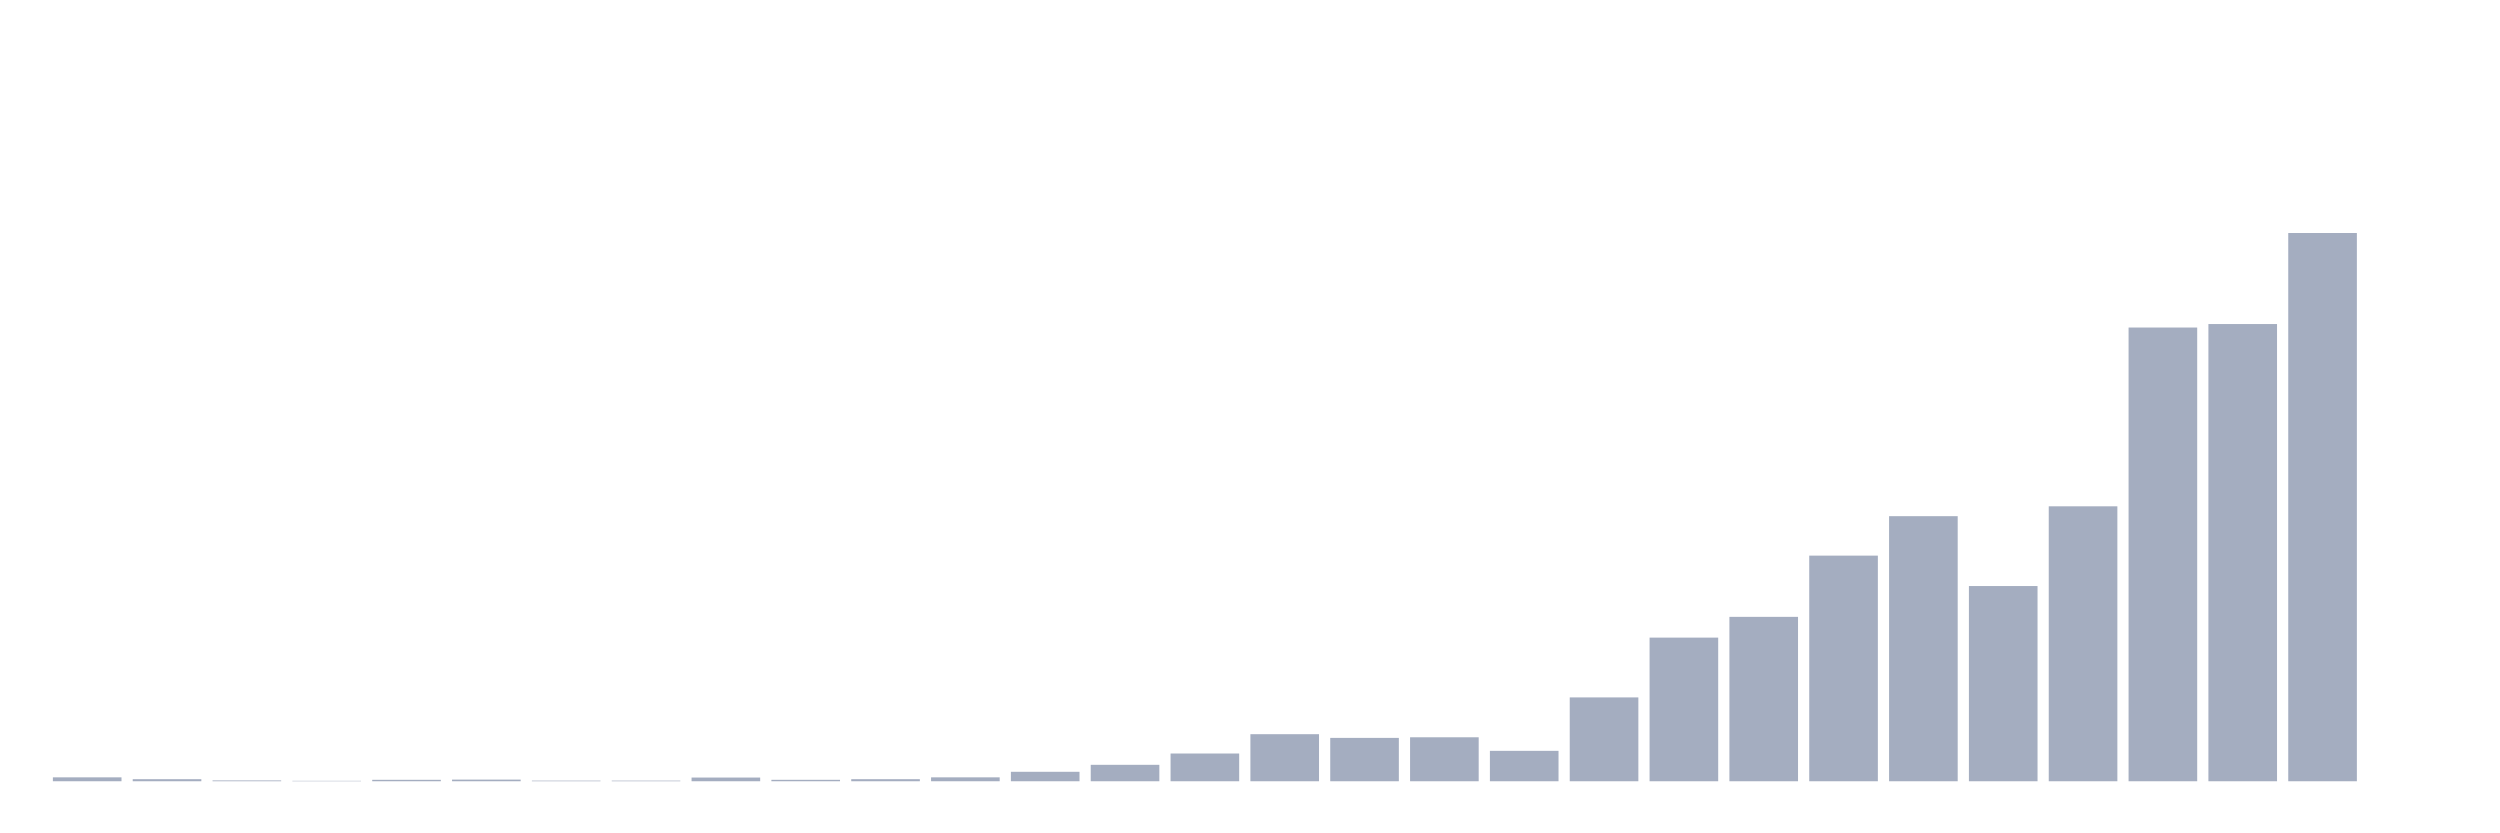 <svg xmlns="http://www.w3.org/2000/svg" viewBox="0 0 480 160"><g transform="translate(10,10)"><rect class="bar" x="0.153" width="13.175" y="139.25" height="0.75" fill="rgb(164,173,192)"></rect><rect class="bar" x="15.482" width="13.175" y="139.605" height="0.395" fill="rgb(164,173,192)"></rect><rect class="bar" x="30.81" width="13.175" y="139.842" height="0.158" fill="rgb(164,173,192)"></rect><rect class="bar" x="46.138" width="13.175" y="139.921" height="0.079" fill="rgb(164,173,192)"></rect><rect class="bar" x="61.466" width="13.175" y="139.724" height="0.276" fill="rgb(164,173,192)"></rect><rect class="bar" x="76.794" width="13.175" y="139.684" height="0.316" fill="rgb(164,173,192)"></rect><rect class="bar" x="92.123" width="13.175" y="139.882" height="0.118" fill="rgb(164,173,192)"></rect><rect class="bar" x="107.451" width="13.175" y="139.882" height="0.118" fill="rgb(164,173,192)"></rect><rect class="bar" x="122.779" width="13.175" y="139.29" height="0.71" fill="rgb(164,173,192)"></rect><rect class="bar" x="138.107" width="13.175" y="139.724" height="0.276" fill="rgb(164,173,192)"></rect><rect class="bar" x="153.436" width="13.175" y="139.605" height="0.395" fill="rgb(164,173,192)"></rect><rect class="bar" x="168.764" width="13.175" y="139.25" height="0.75" fill="rgb(164,173,192)"></rect><rect class="bar" x="184.092" width="13.175" y="138.185" height="1.815" fill="rgb(164,173,192)"></rect><rect class="bar" x="199.42" width="13.175" y="136.844" height="3.156" fill="rgb(164,173,192)"></rect><rect class="bar" x="214.748" width="13.175" y="134.674" height="5.326" fill="rgb(164,173,192)"></rect><rect class="bar" x="230.077" width="13.175" y="130.965" height="9.035" fill="rgb(164,173,192)"></rect><rect class="bar" x="245.405" width="13.175" y="131.675" height="8.325" fill="rgb(164,173,192)"></rect><rect class="bar" x="260.733" width="13.175" y="131.557" height="8.443" fill="rgb(164,173,192)"></rect><rect class="bar" x="276.061" width="13.175" y="134.161" height="5.839" fill="rgb(164,173,192)"></rect><rect class="bar" x="291.39" width="13.175" y="123.903" height="16.097" fill="rgb(164,173,192)"></rect><rect class="bar" x="306.718" width="13.175" y="112.422" height="27.578" fill="rgb(164,173,192)"></rect><rect class="bar" x="322.046" width="13.175" y="108.437" height="31.563" fill="rgb(164,173,192)"></rect><rect class="bar" x="337.374" width="13.175" y="96.68" height="43.32" fill="rgb(164,173,192)"></rect><rect class="bar" x="352.702" width="13.175" y="89.104" height="50.896" fill="rgb(164,173,192)"></rect><rect class="bar" x="368.031" width="13.175" y="102.519" height="37.481" fill="rgb(164,173,192)"></rect><rect class="bar" x="383.359" width="13.175" y="87.211" height="52.789" fill="rgb(164,173,192)"></rect><rect class="bar" x="398.687" width="13.175" y="52.886" height="87.114" fill="rgb(164,173,192)"></rect><rect class="bar" x="414.015" width="13.175" y="52.215" height="87.785" fill="rgb(164,173,192)"></rect><rect class="bar" x="429.344" width="13.175" y="34.737" height="105.263" fill="rgb(164,173,192)"></rect><rect class="bar" x="444.672" width="13.175" y="140" height="0" fill="rgb(164,173,192)"></rect></g></svg>